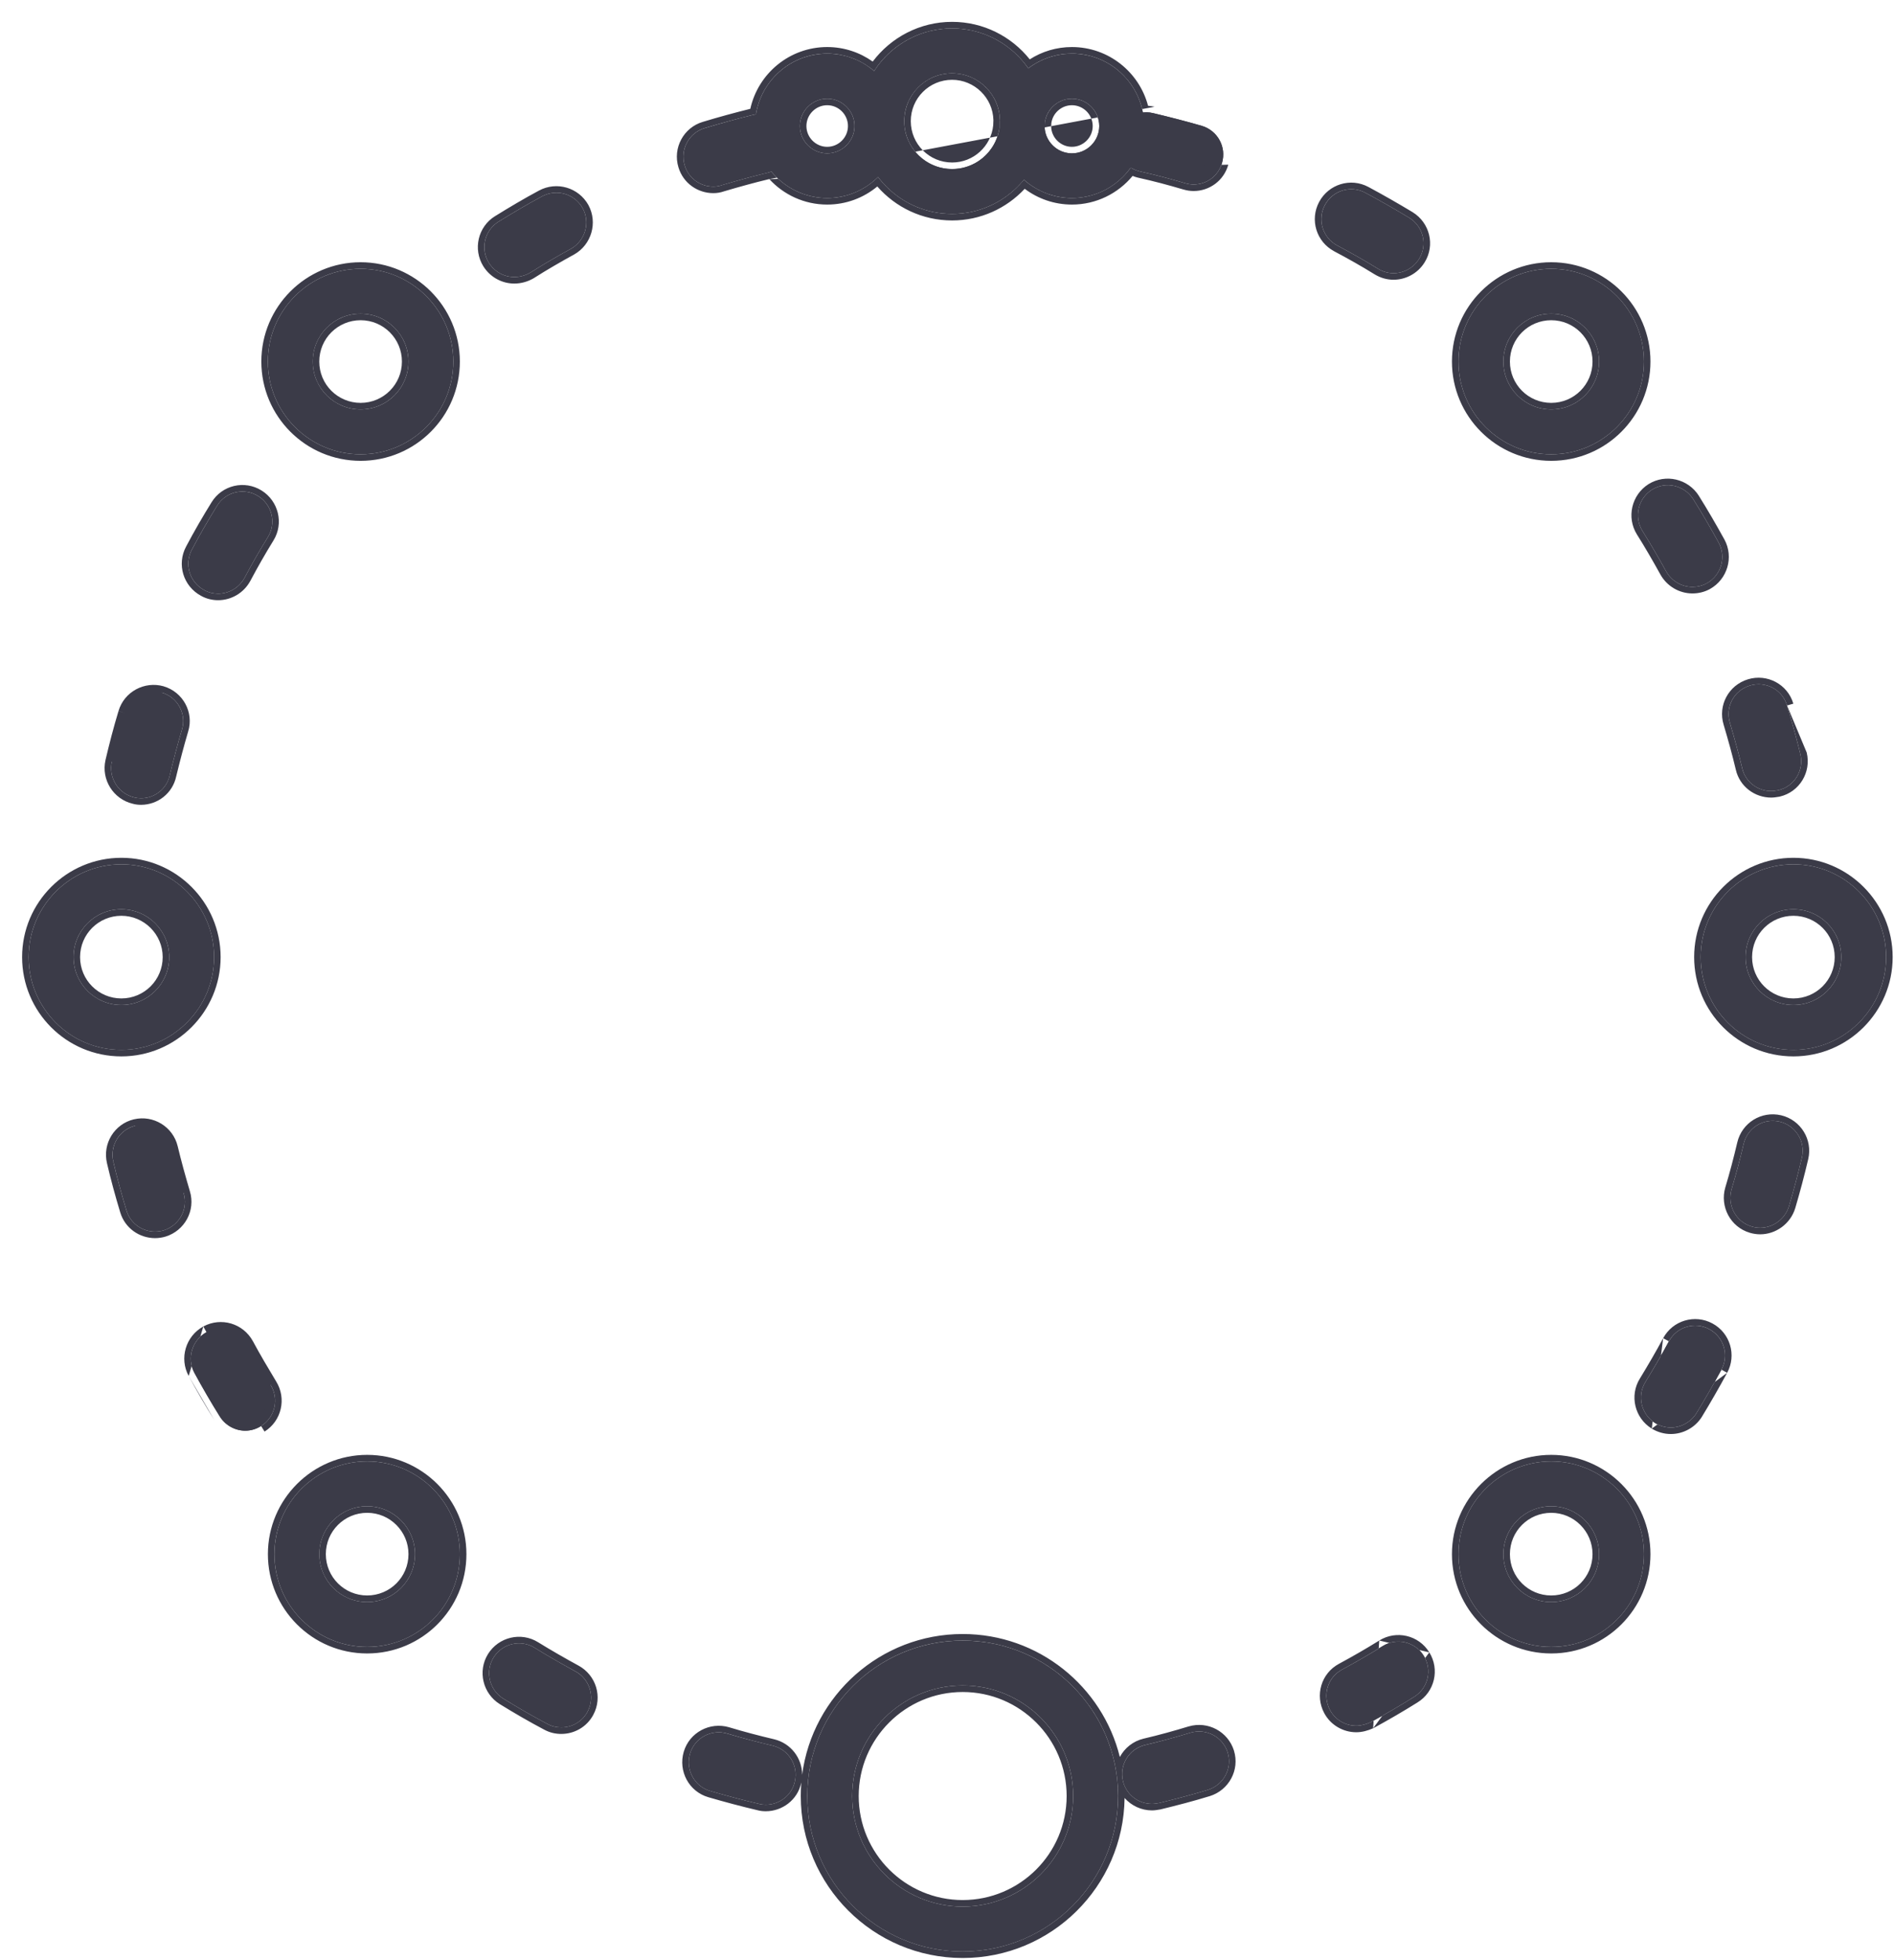 <svg width="58" height="60" viewBox="0 0 58 60" fill="none" xmlns="http://www.w3.org/2000/svg">
<path d="M23.451 55.242C23.38 55.242 23.315 55.235 23.244 55.216C22.744 55.099 22.239 54.963 21.746 54.821C21.26 54.678 20.988 54.166 21.13 53.679C21.273 53.193 21.785 52.921 22.271 53.064C22.725 53.2 23.192 53.323 23.659 53.433C24.151 53.55 24.456 54.043 24.339 54.535C24.249 54.957 23.866 55.242 23.451 55.242ZM35.276 55.216C34.861 55.216 34.485 54.931 34.388 54.516C34.271 54.023 34.576 53.53 35.069 53.414C35.542 53.303 36.009 53.174 36.456 53.038C36.942 52.895 37.448 53.167 37.597 53.647C37.746 54.133 37.467 54.639 36.988 54.788C36.501 54.937 36.002 55.067 35.497 55.19C35.419 55.203 35.347 55.216 35.276 55.216ZM17.189 52.876C17.04 52.876 16.897 52.843 16.754 52.765C16.3 52.526 15.853 52.266 15.412 51.994C14.984 51.728 14.848 51.164 15.114 50.736C15.38 50.308 15.944 50.172 16.372 50.438C16.78 50.691 17.202 50.931 17.616 51.158C18.064 51.398 18.232 51.949 17.992 52.396C17.83 52.701 17.519 52.876 17.189 52.876ZM41.532 52.824C41.208 52.824 40.89 52.649 40.728 52.344C40.489 51.897 40.651 51.346 41.098 51.106C41.519 50.879 41.934 50.639 42.343 50.386C42.77 50.12 43.334 50.25 43.6 50.684C43.866 51.112 43.736 51.676 43.302 51.942C42.868 52.214 42.42 52.474 41.967 52.72C41.824 52.785 41.675 52.824 41.532 52.824ZM7.51 43.793C7.205 43.793 6.907 43.637 6.732 43.359C6.459 42.924 6.2 42.477 5.954 42.023C5.714 41.582 5.876 41.025 6.323 40.778C6.77 40.538 7.322 40.701 7.568 41.148C7.795 41.569 8.041 41.984 8.287 42.393C8.553 42.821 8.424 43.385 7.996 43.65C7.84 43.748 7.678 43.793 7.51 43.793ZM51.166 43.696C51.004 43.696 50.835 43.65 50.686 43.56C50.258 43.294 50.122 42.73 50.388 42.302C50.634 41.9 50.881 41.478 51.108 41.057C51.347 40.61 51.905 40.448 52.346 40.688C52.793 40.928 52.955 41.485 52.715 41.926C52.469 42.38 52.21 42.834 51.944 43.268C51.769 43.54 51.471 43.696 51.166 43.696ZM4.748 37.699C4.352 37.699 3.989 37.446 3.873 37.051C3.723 36.558 3.587 36.059 3.471 35.56C3.354 35.067 3.659 34.574 4.145 34.458C4.638 34.341 5.13 34.645 5.247 35.132C5.357 35.592 5.487 36.059 5.623 36.519C5.772 37.005 5.493 37.511 5.014 37.66C4.929 37.686 4.839 37.699 4.748 37.699ZM53.902 37.582C53.818 37.582 53.727 37.569 53.642 37.543C53.156 37.401 52.884 36.889 53.026 36.402C53.163 35.949 53.286 35.482 53.396 35.015C53.513 34.522 53.999 34.218 54.498 34.334C54.991 34.451 55.296 34.944 55.179 35.436C55.062 35.936 54.926 36.441 54.783 36.928C54.66 37.323 54.291 37.582 53.902 37.582ZM4.32 24.435C4.249 24.435 4.184 24.428 4.112 24.409C3.62 24.292 3.315 23.799 3.425 23.313C3.542 22.814 3.672 22.315 3.821 21.822C3.963 21.336 4.476 21.064 4.955 21.2C5.441 21.342 5.72 21.855 5.571 22.334C5.435 22.795 5.312 23.261 5.202 23.722C5.111 24.149 4.735 24.435 4.32 24.435ZM54.239 24.214C53.824 24.214 53.448 23.936 53.351 23.514C53.24 23.047 53.111 22.587 52.975 22.127C52.826 21.641 53.098 21.135 53.584 20.986C54.07 20.837 54.583 21.109 54.725 21.595C54.874 22.088 55.01 22.587 55.133 23.086C55.25 23.579 54.952 24.072 54.459 24.188C54.382 24.201 54.31 24.214 54.239 24.214ZM6.68 18.172C6.537 18.172 6.388 18.14 6.252 18.062C5.805 17.822 5.636 17.271 5.876 16.824C6.116 16.37 6.375 15.923 6.647 15.482C6.913 15.047 7.477 14.918 7.905 15.184C8.333 15.449 8.469 16.013 8.203 16.441C7.95 16.85 7.71 17.271 7.49 17.686C7.322 17.997 7.004 18.172 6.68 18.172ZM51.827 17.965C51.503 17.965 51.192 17.79 51.023 17.491C50.79 17.07 50.55 16.655 50.297 16.253C50.031 15.825 50.161 15.261 50.589 14.989C51.017 14.723 51.581 14.853 51.853 15.281C52.125 15.715 52.385 16.163 52.631 16.61C52.871 17.051 52.709 17.608 52.268 17.855C52.125 17.932 51.976 17.965 51.827 17.965ZM15.749 8.48C15.445 8.48 15.146 8.325 14.971 8.046C14.706 7.618 14.835 7.054 15.263 6.788C15.704 6.516 16.151 6.25 16.599 6.01C17.046 5.77 17.597 5.932 17.843 6.373C18.083 6.814 17.921 7.372 17.48 7.618C17.065 7.845 16.651 8.085 16.242 8.344C16.087 8.435 15.918 8.48 15.749 8.48ZM42.673 8.363C42.511 8.363 42.349 8.318 42.2 8.227C41.791 7.974 41.377 7.741 40.949 7.514C40.501 7.274 40.333 6.723 40.573 6.276C40.813 5.829 41.364 5.66 41.811 5.9C42.258 6.14 42.712 6.399 43.153 6.665C43.587 6.931 43.724 7.495 43.458 7.923C43.283 8.208 42.978 8.363 42.673 8.363ZM21.843 5.712C21.448 5.712 21.085 5.459 20.968 5.064C20.819 4.577 21.098 4.065 21.578 3.923C22.07 3.774 22.57 3.637 23.069 3.514C23.561 3.397 24.054 3.702 24.171 4.188C24.288 4.681 23.989 5.174 23.497 5.291C23.036 5.401 22.57 5.53 22.109 5.667C22.018 5.699 21.934 5.712 21.843 5.712ZM36.553 5.647C36.469 5.647 36.385 5.634 36.294 5.608C35.834 5.472 35.373 5.349 34.9 5.245C34.407 5.128 34.103 4.642 34.213 4.15C34.33 3.657 34.822 3.346 35.309 3.462C35.801 3.579 36.307 3.709 36.8 3.851C37.286 3.994 37.565 4.5 37.422 4.986C37.312 5.388 36.949 5.647 36.553 5.647Z" fill="#3B3B48"/>
<path d="M54.92 32.137C53.351 32.137 52.08 30.866 52.08 29.297C52.08 27.728 53.357 26.457 54.92 26.457C56.482 26.457 57.759 27.728 57.759 29.297C57.759 30.859 56.489 32.137 54.92 32.137ZM54.92 27.832C54.109 27.832 53.454 28.487 53.454 29.297C53.454 30.107 54.109 30.762 54.92 30.762C55.73 30.762 56.385 30.107 56.385 29.297C56.385 28.487 55.73 27.832 54.92 27.832Z" fill="#3B3B48"/>
<path d="M3.717 32.137C2.148 32.137 0.877 30.866 0.877 29.297C0.877 27.728 2.155 26.457 3.717 26.457C5.279 26.457 6.557 27.728 6.557 29.297C6.557 30.859 5.279 32.137 3.717 32.137ZM3.717 27.832C2.907 27.832 2.252 28.487 2.252 29.297C2.252 30.107 2.907 30.762 3.717 30.762C4.527 30.762 5.182 30.107 5.182 29.297C5.182 28.487 4.521 27.832 3.717 27.832Z" fill="#3B3B48"/>
<path d="M11.244 50.412C9.675 50.412 8.404 49.141 8.404 47.572C8.404 46.004 9.681 44.733 11.244 44.733C12.806 44.733 14.083 46.004 14.083 47.572C14.083 49.141 12.813 50.412 11.244 50.412ZM11.244 46.107C10.433 46.107 9.779 46.762 9.779 47.572C9.779 48.383 10.433 49.038 11.244 49.038C12.054 49.038 12.709 48.383 12.709 47.572C12.709 46.769 12.054 46.107 11.244 46.107Z" fill="#3B3B48"/>
<path d="M47.503 50.412C45.934 50.412 44.663 49.141 44.663 47.572C44.663 46.004 45.941 44.733 47.503 44.733C49.065 44.733 50.343 46.004 50.343 47.572C50.343 49.141 49.072 50.412 47.503 50.412ZM47.503 46.107C46.693 46.107 46.038 46.762 46.038 47.572C46.038 48.383 46.693 49.038 47.503 49.038C48.313 49.038 48.968 48.383 48.968 47.572C48.968 46.769 48.313 46.107 47.503 46.107Z" fill="#3B3B48"/>
<path d="M47.503 13.906C45.934 13.906 44.663 12.636 44.663 11.067C44.663 9.498 45.941 8.227 47.503 8.227C49.065 8.227 50.343 9.498 50.343 11.067C50.343 12.636 49.072 13.906 47.503 13.906ZM47.503 9.602C46.693 9.602 46.038 10.257 46.038 11.067C46.038 11.877 46.693 12.532 47.503 12.532C48.313 12.532 48.968 11.877 48.968 11.067C48.968 10.257 48.313 9.602 47.503 9.602Z" fill="#3B3B48"/>
<path d="M11.043 13.906C9.474 13.906 8.203 12.636 8.203 11.067C8.203 9.498 9.48 8.227 11.043 8.227C12.605 8.227 13.882 9.498 13.882 11.067C13.882 12.636 12.612 13.906 11.043 13.906ZM11.043 9.602C10.232 9.602 9.578 10.257 9.578 11.067C9.578 11.877 10.232 12.532 11.043 12.532C11.853 12.532 12.508 11.877 12.508 11.067C12.508 10.257 11.853 9.602 11.043 9.602Z" fill="#3B3B48"/>
<path d="M29.48 59.735C26.855 59.735 24.722 57.602 24.722 54.976C24.722 52.35 26.855 50.218 29.48 50.218C32.106 50.218 34.239 52.35 34.239 54.976C34.239 57.602 32.106 59.735 29.48 59.735ZM29.48 51.592C27.613 51.592 26.096 53.109 26.096 54.976C26.096 56.843 27.613 58.36 29.48 58.36C31.348 58.36 32.864 56.843 32.864 54.976C32.864 53.109 31.348 51.592 29.48 51.592Z" fill="#3B3B48"/>
<path d="M25.331 6.062C24.112 6.062 23.121 5.07 23.121 3.851C23.121 2.633 24.112 1.641 25.331 1.641C26.55 1.641 27.542 2.633 27.542 3.851C27.542 5.07 26.55 6.062 25.331 6.062ZM25.331 3.021C24.871 3.021 24.495 3.397 24.495 3.858C24.495 4.318 24.871 4.694 25.331 4.694C25.791 4.694 26.168 4.318 26.168 3.858C26.168 3.397 25.791 3.021 25.331 3.021Z" fill="#3B3B48"/>
<path d="M32.826 6.062C31.607 6.062 30.615 5.07 30.615 3.851C30.615 2.633 31.607 1.641 32.826 1.641C34.044 1.641 35.036 2.633 35.036 3.851C35.036 5.07 34.044 6.062 32.826 6.062ZM32.826 3.021C32.365 3.021 31.989 3.397 31.989 3.858C31.989 4.318 32.365 4.694 32.826 4.694C33.286 4.694 33.662 4.318 33.662 3.858C33.662 3.397 33.286 3.021 32.826 3.021Z" fill="#3B3B48"/>
<path d="M29.156 6.548C27.587 6.548 26.317 5.278 26.317 3.709C26.317 2.14 27.594 0.869 29.156 0.869C30.719 0.869 31.996 2.14 31.996 3.709C31.996 5.278 30.719 6.548 29.156 6.548ZM29.156 2.244C28.346 2.244 27.691 2.898 27.691 3.709C27.691 4.519 28.346 5.174 29.156 5.174C29.967 5.174 30.621 4.519 30.621 3.709C30.621 2.898 29.96 2.244 29.156 2.244Z" fill="#3B3B48"/>
<path fill-rule="evenodd" clip-rule="evenodd" d="M21.69 55.012L21.69 55.012C21.095 54.838 20.765 54.213 20.938 53.623C21.113 53.028 21.738 52.699 22.327 52.871L22.329 52.872C22.778 53.007 23.241 53.129 23.704 53.238L23.704 53.238C24.219 53.36 24.565 53.819 24.564 54.325C24.883 51.896 26.965 50.017 29.48 50.017C31.804 50.017 33.758 51.621 34.293 53.781C34.439 53.508 34.697 53.296 35.022 53.219L35.023 53.219C35.491 53.11 35.953 52.981 36.398 52.846L36.4 52.846C36.99 52.672 37.606 53.003 37.788 53.587L37.788 53.588C37.97 54.183 37.629 54.798 37.047 54.979L37.046 54.979C36.554 55.13 36.051 55.261 35.544 55.384L35.536 55.386L35.529 55.387C35.523 55.388 35.516 55.389 35.51 55.39C35.442 55.402 35.359 55.416 35.276 55.416C34.952 55.416 34.647 55.273 34.438 55.036C34.406 57.745 32.196 59.934 29.48 59.934C26.744 59.934 24.522 57.712 24.522 54.976C24.522 54.835 24.527 54.696 24.539 54.558C24.538 54.565 24.536 54.572 24.534 54.579C24.422 55.097 23.954 55.442 23.451 55.442C23.367 55.442 23.285 55.434 23.195 55.41C22.692 55.292 22.184 55.155 21.69 55.012ZM23.244 55.216C23.315 55.235 23.38 55.242 23.451 55.242C23.866 55.242 24.248 54.956 24.339 54.535C24.456 54.042 24.151 53.55 23.658 53.433C23.192 53.323 22.725 53.2 22.271 53.063C21.785 52.921 21.273 53.193 21.13 53.679C20.988 54.166 21.26 54.678 21.746 54.82C22.239 54.963 22.744 55.099 23.244 55.216ZM34.23 54.685C34.227 54.642 34.224 54.599 34.22 54.555C34.22 54.555 34.22 54.555 34.22 54.555C34.209 54.425 34.192 54.297 34.171 54.171C33.788 51.928 31.832 50.217 29.48 50.217C26.855 50.217 24.722 52.35 24.722 54.976C24.722 57.602 26.855 59.734 29.48 59.734C32.106 59.734 34.239 57.602 34.239 54.976C34.239 54.878 34.236 54.781 34.23 54.685ZM34.388 54.516C34.398 54.559 34.411 54.602 34.428 54.642C34.565 54.988 34.905 55.216 35.276 55.216C35.342 55.216 35.407 55.205 35.478 55.193L35.496 55.19C36.002 55.067 36.501 54.937 36.987 54.788C37.467 54.639 37.746 54.133 37.597 53.647C37.448 53.167 36.942 52.895 36.456 53.038C36.008 53.174 35.542 53.303 35.069 53.413C34.693 53.502 34.427 53.809 34.373 54.168C34.356 54.281 34.36 54.398 34.388 54.516ZM15.307 52.164L15.307 52.164C14.786 51.84 14.619 51.154 14.944 50.63C15.267 50.11 15.954 49.943 16.477 50.268C16.881 50.518 17.299 50.756 17.712 50.982C18.255 51.274 18.461 51.945 18.169 52.49C17.97 52.862 17.59 53.075 17.188 53.075C17.008 53.075 16.833 53.036 16.659 52.941C16.201 52.699 15.751 52.438 15.307 52.164ZM16.754 52.765C16.897 52.843 17.039 52.875 17.188 52.875C17.519 52.875 17.83 52.7 17.992 52.396C18.232 51.948 18.064 51.397 17.616 51.157C17.201 50.931 16.78 50.691 16.372 50.438C15.944 50.172 15.38 50.308 15.114 50.736C14.848 51.164 14.984 51.728 15.412 51.994C15.853 52.266 16.3 52.525 16.754 52.765ZM42.049 52.902L42.049 52.902C41.888 52.975 41.71 53.024 41.532 53.024C41.138 53.024 40.751 52.811 40.552 52.438C40.261 51.895 40.457 51.222 41.003 50.929C41.421 50.704 41.832 50.467 42.237 50.216M41.098 51.106C40.65 51.345 40.488 51.897 40.728 52.344C40.89 52.648 41.208 52.824 41.532 52.824C41.675 52.824 41.824 52.785 41.966 52.72C42.42 52.474 42.867 52.214 43.302 51.942C43.736 51.676 43.866 51.112 43.6 50.684C43.334 50.25 42.77 50.12 42.342 50.386C41.934 50.639 41.519 50.879 41.098 51.106ZM43.77 50.579C43.446 50.05 42.758 49.892 42.237 50.216ZM43.77 50.579C44.094 51.1 43.936 51.788 43.407 52.112C42.969 52.386 42.519 52.648 42.062 52.896L42.049 52.902M6.562 43.465L6.562 43.465C6.287 43.026 6.026 42.575 5.778 42.118M6.226 40.603L6.228 40.602C6.772 40.31 7.444 40.508 7.743 41.051L7.744 41.053C7.968 41.469 8.212 41.88 8.458 42.288C8.78 42.809 8.623 43.495 8.102 43.82C8.101 43.82 8.101 43.82 8.101 43.82L7.996 43.65C7.84 43.747 7.678 43.793 7.509 43.793C7.205 43.793 6.906 43.637 6.731 43.358C6.459 42.924 6.2 42.477 5.953 42.023C5.714 41.582 5.876 41.025 6.323 40.778M7.996 43.65C8.423 43.384 8.553 42.82 8.287 42.392ZM50.582 43.73L50.581 43.729C50.06 43.406 49.893 42.72 50.218 42.197C50.462 41.797 50.706 41.38 50.931 40.962M50.388 42.302C50.634 41.9 50.88 41.478 51.107 41.057C51.347 40.61 51.905 40.447 52.346 40.687C52.793 40.927 52.955 41.485 52.715 41.926C52.469 42.38 52.209 42.833 51.944 43.268C51.769 43.54 51.47 43.696 51.166 43.696C51.004 43.696 50.835 43.65 50.686 43.559C50.258 43.294 50.122 42.73 50.388 42.302ZM52.891 42.021C52.643 42.477 52.382 42.934 52.114 43.372L52.112 43.376L52.112 43.376C51.9 43.706 51.538 43.895 51.166 43.895C50.967 43.895 50.763 43.84 50.582 43.73M52.891 42.021C53.183 41.484 52.986 40.804 52.441 40.511C51.903 40.219 51.224 40.417 50.931 40.962M4.098 34.263L4.099 34.263C4.698 34.121 5.299 34.491 5.441 35.085L5.441 35.085C5.55 35.54 5.679 36.003 5.814 36.461C5.996 37.056 5.654 37.67 5.073 37.851L5.072 37.851C4.968 37.883 4.857 37.899 4.748 37.899C4.268 37.899 3.824 37.592 3.681 37.108C3.531 36.612 3.393 36.109 3.276 35.605C3.134 35.005 3.504 34.405 4.098 34.263ZM3.47 35.559C3.587 36.059 3.723 36.558 3.872 37.05C3.989 37.446 4.352 37.699 4.748 37.699C4.838 37.699 4.929 37.686 5.013 37.66C5.493 37.511 5.772 37.005 5.623 36.519M4.145 34.457C3.658 34.574 3.354 35.067 3.47 35.559ZM52.834 36.346L52.835 36.345C52.97 35.895 53.092 35.432 53.201 34.969L53.201 34.969C53.343 34.369 53.937 33.998 54.544 34.139L54.544 34.139C55.144 34.282 55.515 34.882 55.373 35.482C55.256 35.985 55.119 36.495 54.975 36.984L54.974 36.987C54.825 37.467 54.377 37.782 53.902 37.782C53.798 37.782 53.688 37.766 53.585 37.735C52.991 37.56 52.662 36.935 52.834 36.346ZM53.642 37.543C53.727 37.569 53.817 37.582 53.902 37.582C54.291 37.582 54.66 37.323 54.783 36.927C54.926 36.441 55.062 35.935 55.179 35.436C55.295 34.944 54.991 34.451 54.498 34.334C53.999 34.217 53.513 34.522 53.396 35.015C53.286 35.482 53.163 35.948 53.026 36.402C52.884 36.888 53.156 37.401 53.642 37.543ZM3.23 23.269L3.23 23.267C3.348 22.765 3.478 22.262 3.629 21.765C3.629 21.765 3.629 21.764 3.629 21.764L3.821 21.822L3.629 21.766C3.629 21.765 3.629 21.765 3.629 21.765C3.803 21.171 4.427 20.842 5.01 21.007L5.011 21.008C5.602 21.181 5.944 21.804 5.762 22.392C5.628 22.847 5.506 23.309 5.396 23.766C5.284 24.288 4.825 24.635 4.32 24.635C4.236 24.635 4.154 24.627 4.063 24.602C3.466 24.459 3.096 23.861 3.23 23.269ZM4.112 24.409C4.184 24.428 4.248 24.435 4.32 24.435C4.735 24.435 5.111 24.149 5.201 23.721C5.312 23.261 5.435 22.794 5.571 22.334C5.72 21.854 5.441 21.342 4.955 21.2M3.425 23.313C3.315 23.799 3.62 24.292 4.112 24.409ZM55.328 23.038L55.328 23.04C55.47 23.638 55.107 24.24 54.505 24.383L54.492 24.386L54.492 24.386C54.486 24.387 54.479 24.388 54.472 24.389C54.404 24.4 54.322 24.414 54.239 24.414C53.735 24.414 53.275 24.076 53.156 23.56C53.047 23.099 52.919 22.643 52.783 22.184C52.602 21.591 52.935 20.975 53.525 20.794C54.116 20.613 54.742 20.944 54.917 21.538C54.917 21.538 54.917 21.538 54.917 21.539L54.725 21.595C54.874 22.088 55.01 22.587 55.133 23.086C55.25 23.579 54.952 24.072 54.459 24.188L54.441 24.191C54.37 24.203 54.304 24.214 54.239 24.214C53.824 24.214 53.448 23.935 53.35 23.514C53.24 23.047 53.111 22.587 52.974 22.127C52.825 21.64 53.098 21.135 53.584 20.986C54.07 20.837 54.582 21.109 54.725 21.595M7.667 17.78L7.666 17.781C7.461 18.159 7.075 18.372 6.68 18.372C6.508 18.372 6.324 18.333 6.155 18.237C5.613 17.945 5.407 17.274 5.699 16.73C5.941 16.271 6.203 15.82 6.477 15.377C6.801 14.847 7.489 14.69 8.01 15.014C8.53 15.337 8.698 16.023 8.373 16.546C8.123 16.951 7.885 17.368 7.667 17.78ZM8.203 16.441C8.469 16.013 8.333 15.449 7.905 15.183C7.477 14.918 6.913 15.047 6.647 15.482C6.375 15.922 6.115 16.37 5.876 16.824C5.636 17.271 5.804 17.822 6.252 18.062C6.388 18.14 6.537 18.172 6.68 18.172C7.004 18.172 7.321 17.997 7.49 17.686C7.71 17.271 7.95 16.849 8.203 16.441ZM50.849 17.59L50.848 17.588C50.616 17.169 50.378 16.757 50.128 16.36L50.127 16.359C49.803 15.837 49.962 15.151 50.481 14.82L50.483 14.819C51.005 14.495 51.691 14.654 52.022 15.173L52.022 15.174C52.297 15.613 52.558 16.063 52.806 16.513L52.807 16.514C53.099 17.052 52.901 17.73 52.365 18.029L52.364 18.03C52.189 18.125 52.006 18.165 51.827 18.165C51.431 18.165 51.053 17.951 50.849 17.59ZM14.802 8.152L14.801 8.151C14.478 7.63 14.635 6.943 15.157 6.618L15.158 6.618C15.6 6.344 16.052 6.076 16.504 5.834C17.047 5.542 17.718 5.739 18.018 6.275L18.019 6.277C18.311 6.815 18.113 7.493 17.578 7.792L17.576 7.793C17.164 8.019 16.753 8.256 16.349 8.513L16.343 8.517L16.343 8.517C16.157 8.625 15.954 8.68 15.749 8.68C15.377 8.68 15.014 8.49 14.802 8.152ZM42.096 8.398L42.094 8.397C41.691 8.147 41.28 7.916 40.855 7.691L40.854 7.69C40.31 7.399 40.104 6.727 40.396 6.181C40.688 5.637 41.36 5.431 41.905 5.723C42.356 5.965 42.812 6.226 43.256 6.493L43.257 6.494C43.785 6.817 43.953 7.504 43.628 8.028C43.415 8.374 43.044 8.563 42.673 8.563C42.473 8.563 42.275 8.507 42.096 8.398ZM43.458 7.922C43.282 8.208 42.978 8.363 42.673 8.363C42.511 8.363 42.349 8.318 42.2 8.227C41.791 7.974 41.376 7.741 40.949 7.514C40.501 7.274 40.333 6.723 40.572 6.276C40.812 5.828 41.364 5.66 41.811 5.9C42.258 6.14 42.712 6.399 43.153 6.665C43.587 6.931 43.723 7.495 43.458 7.922ZM23.413 5.31C22.98 5.416 22.542 5.538 22.109 5.666C22.018 5.699 21.934 5.712 21.843 5.712C21.448 5.712 21.085 5.459 20.968 5.063C20.819 4.577 21.098 4.065 21.577 3.922C22.028 3.786 22.483 3.661 22.94 3.546C22.983 3.535 23.026 3.525 23.069 3.514C23.095 3.508 23.122 3.503 23.148 3.499C23.16 3.429 23.174 3.36 23.192 3.293C23.44 2.343 24.305 1.64 25.331 1.64C25.807 1.64 26.249 1.792 26.61 2.049C26.665 2.088 26.718 2.129 26.768 2.173C26.805 2.117 26.843 2.062 26.883 2.008C27.402 1.316 28.229 0.869 29.156 0.869C30.048 0.869 30.848 1.283 31.369 1.931C31.411 1.983 31.451 2.036 31.489 2.091C31.542 2.051 31.597 2.013 31.653 1.977C31.993 1.764 32.395 1.64 32.825 1.64C33.835 1.64 34.689 2.321 34.952 3.248C34.971 3.312 34.986 3.377 34.998 3.444C35.065 3.436 35.133 3.435 35.202 3.443C35.237 3.447 35.273 3.454 35.308 3.462C35.801 3.579 36.307 3.708 36.799 3.851C37.286 3.994 37.564 4.499 37.422 4.986C37.312 5.388 36.949 5.647 36.553 5.647C36.469 5.647 36.385 5.634 36.294 5.608C35.834 5.472 35.373 5.349 34.9 5.245C34.869 5.238 34.839 5.229 34.81 5.219C34.744 5.196 34.683 5.167 34.626 5.132C34.587 5.187 34.546 5.239 34.502 5.29C34.096 5.762 33.495 6.062 32.825 6.062C32.334 6.062 31.879 5.9 31.511 5.628C31.458 5.588 31.406 5.546 31.356 5.502C31.314 5.553 31.27 5.603 31.224 5.652C30.706 6.204 29.97 6.548 29.156 6.548C28.302 6.548 27.536 6.171 27.015 5.574C26.971 5.524 26.929 5.472 26.889 5.418C26.841 5.466 26.791 5.511 26.74 5.553C26.357 5.871 25.866 6.062 25.331 6.062C24.719 6.062 24.164 5.811 23.763 5.408C23.713 5.358 23.666 5.306 23.622 5.251C23.581 5.267 23.54 5.28 23.496 5.29C23.469 5.297 23.441 5.304 23.413 5.31ZM23.543 5.485C23.089 5.594 22.627 5.722 22.171 5.857C22.059 5.896 21.953 5.912 21.843 5.912C21.364 5.912 20.92 5.605 20.776 5.121C20.595 4.529 20.935 3.905 21.52 3.731C22.002 3.585 22.489 3.452 22.977 3.331C23.215 2.251 24.18 1.44 25.331 1.44C25.85 1.44 26.331 1.605 26.725 1.885C27.281 1.147 28.165 0.669 29.156 0.669C30.116 0.669 30.976 1.117 31.534 1.817C31.907 1.578 32.35 1.44 32.825 1.44C33.943 1.44 34.886 2.205 35.157 3.239C35.223 3.242 35.289 3.252 35.355 3.268M23.543 5.485C23.548 5.484 23.552 5.483 23.557 5.481C23.998 5.961 24.63 6.262 25.331 6.262C25.914 6.262 26.449 6.054 26.866 5.708C27.424 6.346 28.243 6.748 29.156 6.748C30.032 6.748 30.824 6.375 31.38 5.779C31.783 6.082 32.283 6.262 32.825 6.262C33.572 6.262 34.241 5.92 34.684 5.385C34.738 5.407 34.795 5.426 34.854 5.44L34.854 5.44L34.857 5.44C35.325 5.543 35.78 5.665 36.237 5.8L36.239 5.8C36.345 5.831 36.447 5.847 36.553 5.847C37.035 5.847 37.479 5.531 37.614 5.04M26.119 3.578C26.004 3.254 25.694 3.021 25.331 3.021C24.871 3.021 24.495 3.397 24.495 3.858C24.495 4.318 24.871 4.694 25.331 4.694C25.716 4.694 26.042 4.431 26.138 4.076C26.157 4.006 26.167 3.933 26.167 3.858C26.167 3.807 26.163 3.757 26.154 3.708C26.146 3.664 26.134 3.62 26.119 3.578ZM27.711 3.465C27.698 3.544 27.691 3.626 27.691 3.708C27.691 3.757 27.693 3.804 27.698 3.851C27.704 3.922 27.716 3.991 27.733 4.059C27.89 4.7 28.466 5.174 29.156 5.174C29.732 5.174 30.229 4.843 30.469 4.361C30.546 4.205 30.597 4.033 30.614 3.851C30.614 3.85 30.615 3.849 30.615 3.847C30.615 3.801 30.616 3.754 30.619 3.708C30.62 3.7 30.62 3.692 30.621 3.684C30.618 3.499 30.581 3.323 30.515 3.162C30.297 2.623 29.768 2.243 29.156 2.243C28.428 2.243 27.826 2.771 27.711 3.465ZM30.421 3.678C30.405 2.993 29.84 2.443 29.156 2.443C28.456 2.443 27.891 3.009 27.891 3.708C27.891 4.408 28.456 4.974 29.156 4.974C29.812 4.974 30.35 4.476 30.415 3.837C30.415 3.784 30.417 3.731 30.421 3.678ZM32.173 3.336C32.088 3.442 32.028 3.569 32.002 3.708C32 3.724 31.997 3.741 31.995 3.757C31.995 3.791 31.993 3.824 31.992 3.858C31.991 3.869 31.991 3.88 31.99 3.891C31.996 4.051 32.048 4.2 32.133 4.325C32.283 4.547 32.538 4.694 32.825 4.694C33.286 4.694 33.662 4.318 33.662 3.858C33.662 3.397 33.286 3.021 32.825 3.021C32.562 3.021 32.326 3.144 32.173 3.336ZM32.19 3.893C32.209 4.226 32.487 4.494 32.825 4.494C33.175 4.494 33.462 4.207 33.462 3.858C33.462 3.508 33.175 3.221 32.825 3.221C32.505 3.221 32.237 3.462 32.195 3.772C32.194 3.812 32.193 3.853 32.19 3.893ZM6.226 40.603C5.684 40.902 5.485 41.58 5.778 42.118ZM17.48 7.618C17.065 7.845 16.65 8.085 16.242 8.344C16.086 8.435 15.918 8.48 15.749 8.48C15.444 8.48 15.146 8.324 14.971 8.046C14.705 7.618 14.835 7.054 15.263 6.788C15.704 6.516 16.151 6.25 16.599 6.01C17.046 5.77 17.597 5.932 17.843 6.373C18.083 6.814 17.921 7.371 17.48 7.618ZM54.919 32.336C53.24 32.336 51.88 30.976 51.88 29.297C51.88 27.617 53.247 26.257 54.919 26.257C56.592 26.257 57.959 27.617 57.959 29.297C57.959 30.969 56.599 32.336 54.919 32.336ZM54.919 28.032C54.219 28.032 53.654 28.597 53.654 29.297C53.654 29.997 54.219 30.562 54.919 30.562C55.619 30.562 56.184 29.997 56.184 29.297C56.184 28.597 55.619 28.032 54.919 28.032ZM3.717 32.336C2.037 32.336 0.677 30.976 0.677 29.297C0.677 27.617 2.044 26.257 3.717 26.257C5.389 26.257 6.756 27.617 6.756 29.297C6.756 30.97 5.39 32.336 3.717 32.336ZM3.717 28.032C3.017 28.032 2.452 28.597 2.452 29.297C2.452 29.997 3.017 30.562 3.717 30.562C4.417 30.562 4.982 29.997 4.982 29.297C4.982 28.598 4.411 28.032 3.717 28.032ZM11.243 50.612C9.564 50.612 8.204 49.252 8.204 47.572C8.204 45.893 9.571 44.533 11.243 44.533C12.916 44.533 14.283 45.893 14.283 47.572C14.283 49.252 12.923 50.612 11.243 50.612ZM11.243 46.307C10.544 46.307 9.978 46.872 9.978 47.572C9.978 48.272 10.544 48.837 11.243 48.837C11.943 48.837 12.509 48.272 12.509 47.572C12.509 46.878 11.943 46.307 11.243 46.307ZM47.503 50.612C45.824 50.612 44.463 49.252 44.463 47.572C44.463 45.893 45.83 44.533 47.503 44.533C49.175 44.533 50.542 45.893 50.542 47.572C50.542 49.252 49.182 50.612 47.503 50.612ZM47.503 46.307C46.803 46.307 46.238 46.872 46.238 47.572C46.238 48.272 46.803 48.837 47.503 48.837C48.203 48.837 48.768 48.272 48.768 47.572C48.768 46.878 48.202 46.307 47.503 46.307ZM47.503 14.106C45.824 14.106 44.463 12.746 44.463 11.067C44.463 9.387 45.83 8.027 47.503 8.027C49.175 8.027 50.542 9.387 50.542 11.067C50.542 12.746 49.182 14.106 47.503 14.106ZM47.503 9.802C46.803 9.802 46.238 10.367 46.238 11.067C46.238 11.767 46.803 12.332 47.503 12.332C48.203 12.332 48.768 11.767 48.768 11.067C48.768 10.367 48.203 9.802 47.503 9.802ZM11.043 14.106C9.363 14.106 8.003 12.746 8.003 11.067C8.003 9.387 9.37 8.027 11.043 8.027C12.715 8.027 14.082 9.387 14.082 11.067C14.082 12.746 12.722 14.106 11.043 14.106ZM11.043 9.802C10.343 9.802 9.777 10.367 9.777 11.067C9.777 11.767 10.343 12.332 11.043 12.332C11.742 12.332 12.308 11.767 12.308 11.067C12.308 10.367 11.742 9.802 11.043 9.802ZM29.48 51.792C27.724 51.792 26.296 53.219 26.296 54.976C26.296 56.733 27.724 58.16 29.48 58.16C31.237 58.16 32.664 56.733 32.664 54.976C32.664 53.219 31.237 51.792 29.48 51.792ZM25.331 3.221C24.981 3.221 24.695 3.508 24.695 3.858C24.695 4.207 24.981 4.494 25.331 4.494C25.681 4.494 25.967 4.207 25.967 3.858C25.967 3.508 25.681 3.221 25.331 3.221ZM51.827 17.965C51.503 17.965 51.192 17.79 51.023 17.491C50.79 17.07 50.55 16.655 50.297 16.253C50.031 15.825 50.161 15.261 50.589 14.989C51.017 14.723 51.581 14.853 51.853 15.281C52.125 15.715 52.385 16.162 52.631 16.61C52.871 17.05 52.709 17.608 52.268 17.854C52.125 17.932 51.976 17.965 51.827 17.965ZM54.919 32.136C53.35 32.136 52.08 30.866 52.08 29.297C52.08 27.728 53.357 26.457 54.919 26.457C56.482 26.457 57.759 27.728 57.759 29.297C57.759 30.859 56.488 32.136 54.919 32.136ZM54.919 27.832C54.109 27.832 53.454 28.486 53.454 29.297C53.454 30.107 54.109 30.762 54.919 30.762C55.73 30.762 56.385 30.107 56.385 29.297C56.385 28.486 55.73 27.832 54.919 27.832ZM0.877 29.297C0.877 30.866 2.148 32.136 3.717 32.136C5.279 32.136 6.556 30.859 6.556 29.297C6.556 27.728 5.279 26.457 3.717 26.457C2.154 26.457 0.877 27.728 0.877 29.297ZM2.252 29.297C2.252 28.486 2.906 27.832 3.717 27.832C4.521 27.832 5.182 28.486 5.182 29.297C5.182 30.107 4.527 30.762 3.717 30.762C2.906 30.762 2.252 30.107 2.252 29.297ZM11.243 50.412C9.675 50.412 8.404 49.141 8.404 47.572C8.404 46.004 9.681 44.733 11.243 44.733C12.806 44.733 14.083 46.004 14.083 47.572C14.083 49.141 12.812 50.412 11.243 50.412ZM11.243 46.107C10.433 46.107 9.778 46.762 9.778 47.572C9.778 48.383 10.433 49.038 11.243 49.038C12.054 49.038 12.709 48.383 12.709 47.572C12.709 46.769 12.054 46.107 11.243 46.107ZM44.663 47.572C44.663 49.141 45.934 50.412 47.503 50.412C49.072 50.412 50.342 49.141 50.342 47.572C50.342 46.004 49.065 44.733 47.503 44.733C45.941 44.733 44.663 46.004 44.663 47.572ZM46.038 47.572C46.038 46.762 46.693 46.107 47.503 46.107C48.313 46.107 48.968 46.769 48.968 47.572C48.968 48.383 48.313 49.038 47.503 49.038C46.693 49.038 46.038 48.383 46.038 47.572ZM47.503 13.906C45.934 13.906 44.663 12.636 44.663 11.067C44.663 9.498 45.941 8.227 47.503 8.227C49.065 8.227 50.342 9.498 50.342 11.067C50.342 12.636 49.072 13.906 47.503 13.906ZM47.503 9.602C46.693 9.602 46.038 10.256 46.038 11.067C46.038 11.877 46.693 12.532 47.503 12.532C48.313 12.532 48.968 11.877 48.968 11.067C48.968 10.256 48.313 9.602 47.503 9.602ZM8.203 11.067C8.203 12.636 9.474 13.906 11.043 13.906C12.611 13.906 13.882 12.636 13.882 11.067C13.882 9.498 12.605 8.227 11.043 8.227C9.48 8.227 8.203 9.498 8.203 11.067ZM9.577 11.067C9.577 10.256 10.232 9.602 11.043 9.602C11.853 9.602 12.508 10.256 12.508 11.067C12.508 11.877 11.853 12.532 11.043 12.532C10.232 12.532 9.577 11.877 9.577 11.067ZM29.48 51.592C27.613 51.592 26.096 53.109 26.096 54.976C26.096 56.843 27.613 58.36 29.48 58.36C31.347 58.36 32.864 56.843 32.864 54.976C32.864 53.109 31.347 51.592 29.48 51.592Z" fill="#3B3B48"/>
</svg>
